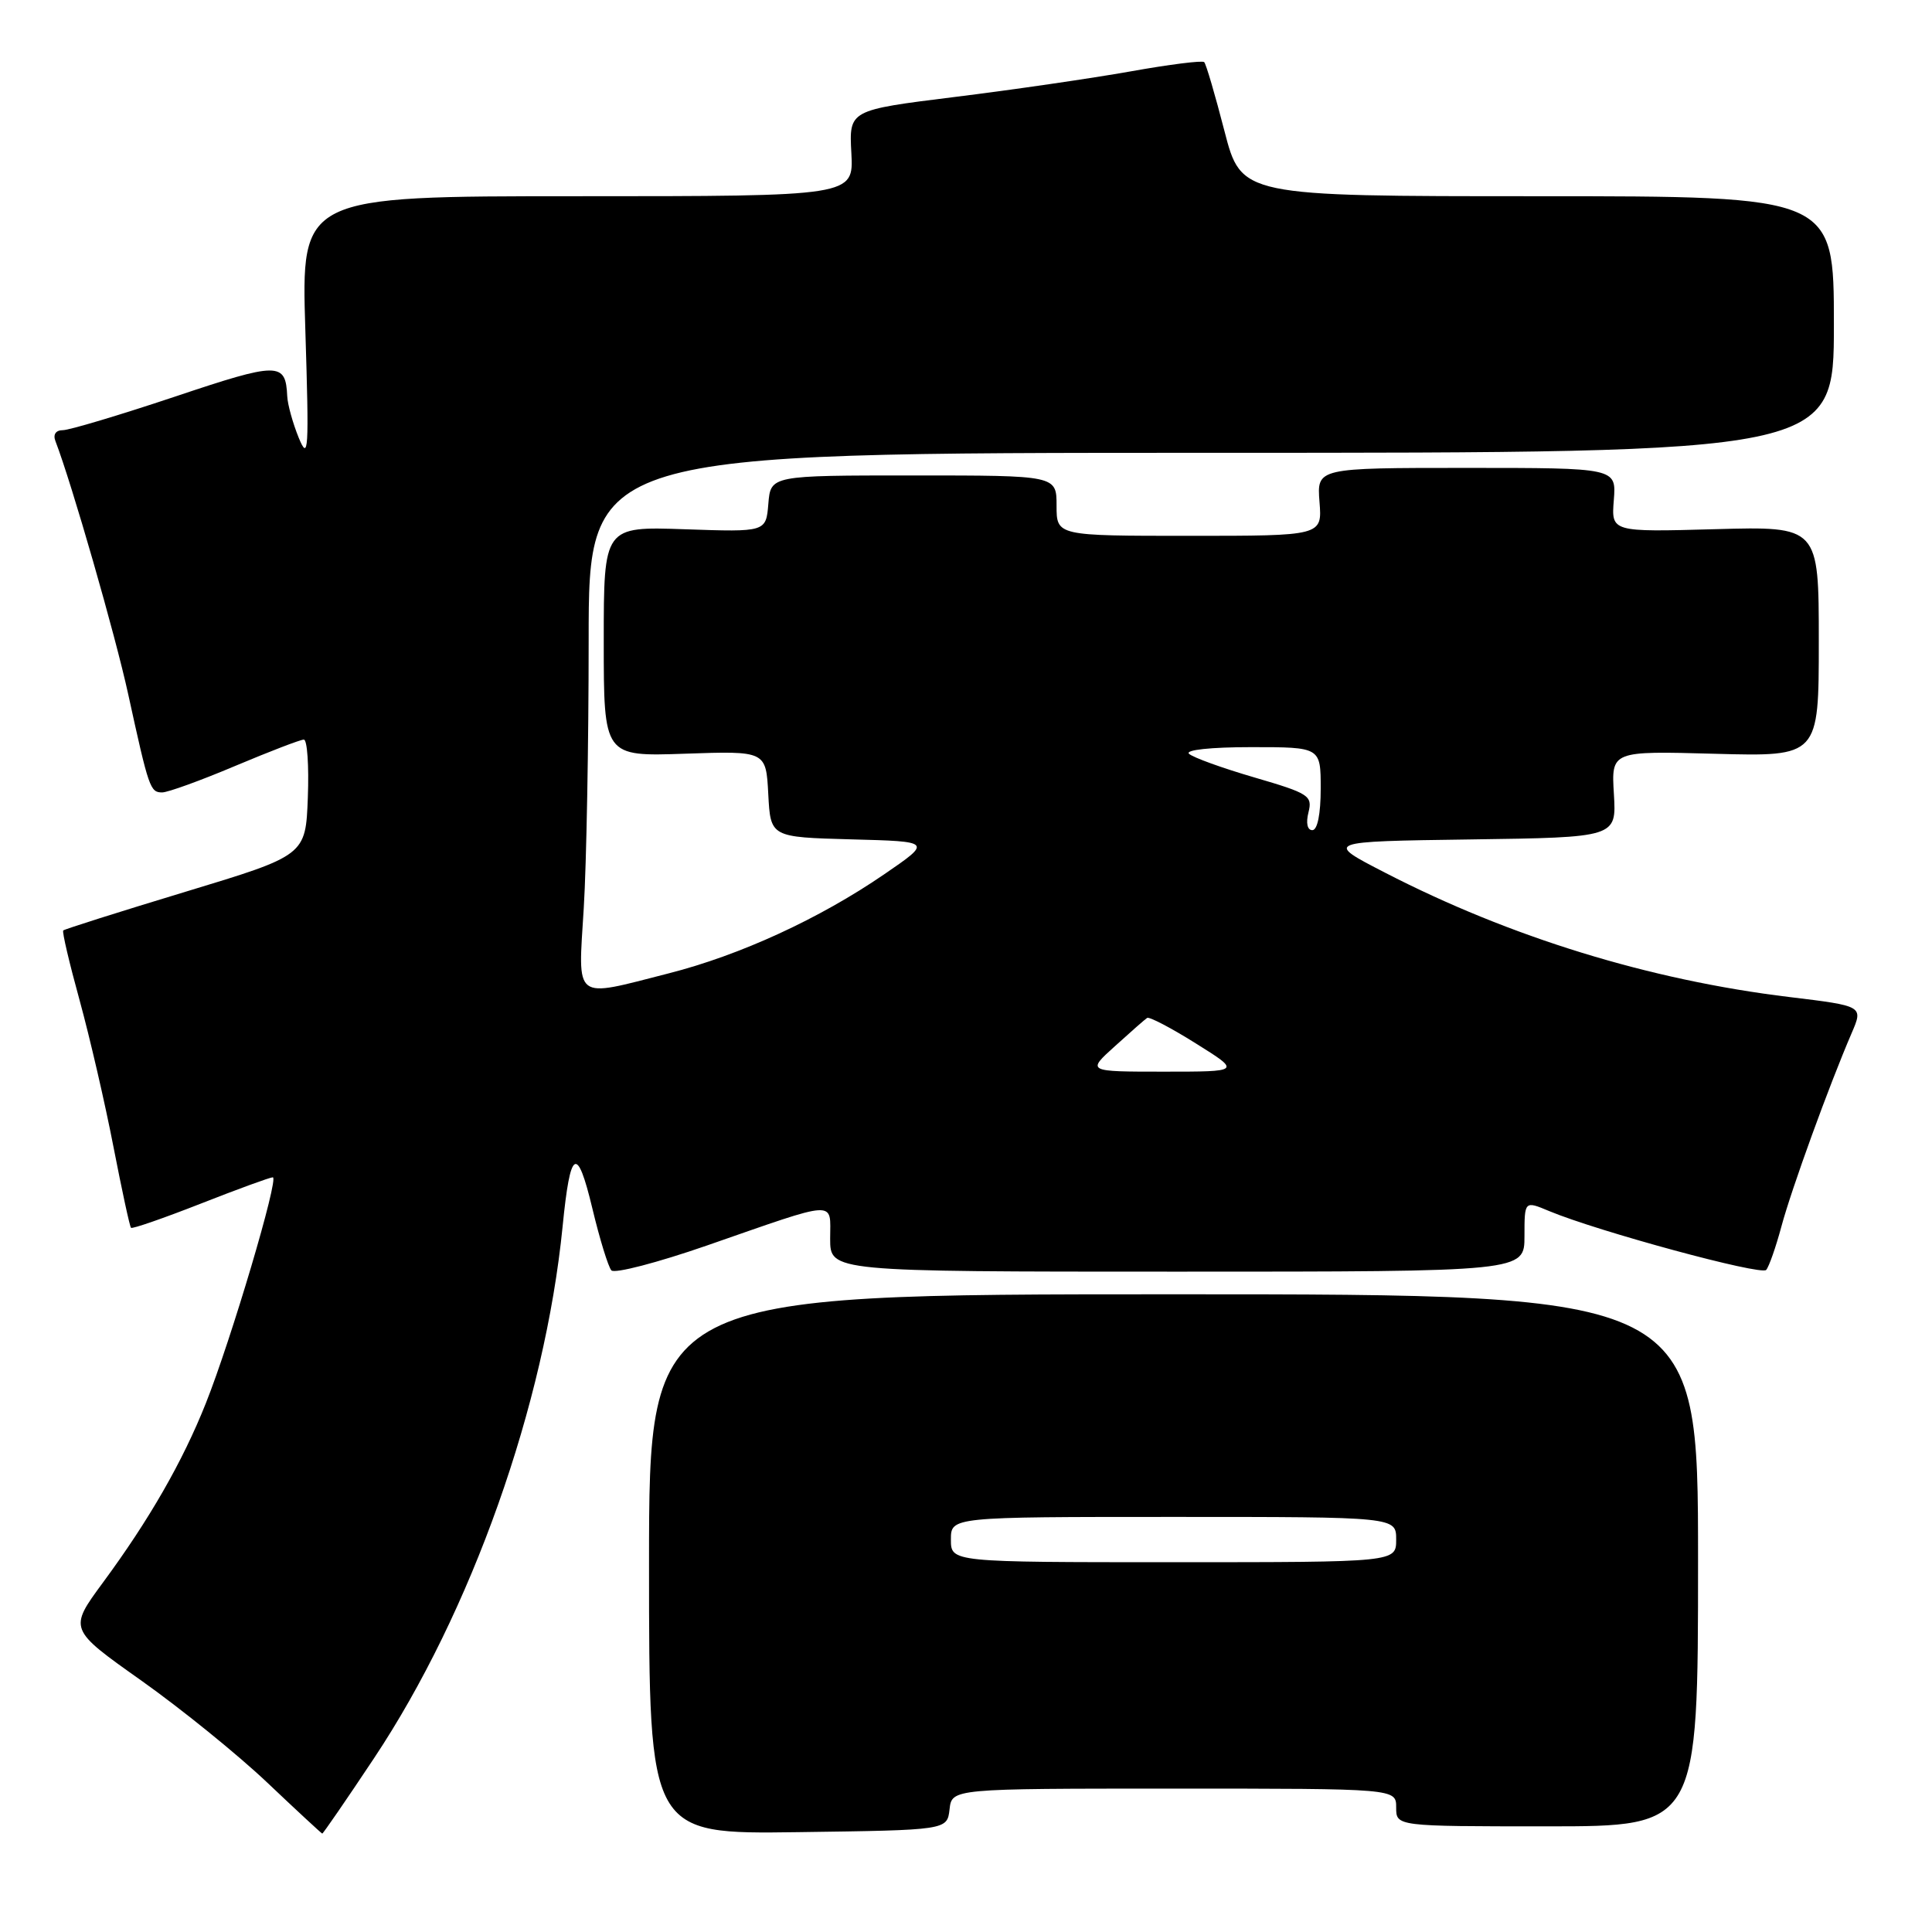 <?xml version="1.0" encoding="UTF-8" standalone="no"?>
<!DOCTYPE svg PUBLIC "-//W3C//DTD SVG 1.1//EN" "http://www.w3.org/Graphics/SVG/1.1/DTD/svg11.dtd" >
<svg xmlns="http://www.w3.org/2000/svg" xmlns:xlink="http://www.w3.org/1999/xlink" version="1.1" viewBox="0 0 256 256">
 <g >
 <path fill="currentColor"
d=" M 49.53 233.02 C 62.45 213.62 72.20 186.14 74.55 162.50 C 75.57 152.20 76.46 151.66 78.49 160.12 C 79.46 164.18 80.60 167.87 81.01 168.33 C 81.43 168.79 87.11 167.31 93.63 165.05 C 111.27 158.92 110.00 158.99 110.00 164.13 C 110.00 168.50 110.00 168.50 156.00 168.50 C 202.00 168.50 202.00 168.50 202.00 163.80 C 202.00 159.10 202.00 159.10 205.29 160.48 C 211.72 163.16 233.36 169.04 234.03 168.27 C 234.40 167.85 235.31 165.25 236.05 162.50 C 237.38 157.55 242.36 143.84 245.35 136.90 C 246.90 133.30 246.90 133.30 237.09 132.11 C 218.58 129.87 200.09 124.18 183.50 115.62 C 175.50 111.50 175.50 111.50 194.85 111.23 C 214.19 110.96 214.19 110.96 213.85 105.23 C 213.50 99.50 213.50 99.50 227.25 99.88 C 241.00 100.25 241.00 100.25 241.00 85.00 C 241.00 69.74 241.00 69.74 227.25 70.12 C 213.50 70.50 213.50 70.50 213.84 66.25 C 214.17 62.00 214.17 62.00 194.33 62.00 C 174.49 62.00 174.49 62.00 174.84 66.50 C 175.20 71.00 175.20 71.00 157.60 71.00 C 140.00 71.00 140.00 71.00 140.00 67.00 C 140.00 63.00 140.00 63.00 121.06 63.00 C 102.12 63.00 102.12 63.00 101.81 66.75 C 101.50 70.50 101.50 70.50 90.75 70.13 C 80.00 69.76 80.00 69.76 80.00 85.00 C 80.00 100.24 80.00 100.24 90.75 99.87 C 101.50 99.50 101.50 99.50 101.80 105.22 C 102.10 110.93 102.10 110.93 112.80 111.22 C 123.50 111.50 123.50 111.50 117.19 115.83 C 108.59 121.73 98.06 126.57 88.59 128.98 C 75.85 132.23 76.59 132.80 77.35 120.34 C 77.71 114.48 78.00 98.51 78.00 84.84 C 78.00 60.00 78.00 60.00 160.50 60.00 C 243.00 60.00 243.00 60.00 243.00 43.00 C 243.00 26.00 243.00 26.00 203.74 26.00 C 164.48 26.00 164.48 26.00 162.24 17.34 C 161.01 12.57 159.81 8.47 159.56 8.23 C 159.32 7.99 154.94 8.54 149.81 9.46 C 144.69 10.37 134.20 11.90 126.50 12.85 C 112.50 14.59 112.50 14.59 112.81 20.29 C 113.11 26.00 113.11 26.00 76.50 26.00 C 39.90 26.00 39.90 26.00 40.46 43.75 C 40.96 59.79 40.88 61.16 39.58 58.00 C 38.80 56.08 38.11 53.60 38.06 52.50 C 37.85 47.95 36.92 47.95 23.17 52.56 C 15.86 55.00 9.18 57.00 8.33 57.00 C 7.39 57.00 7.00 57.57 7.35 58.46 C 9.52 64.11 15.28 84.14 16.99 92.00 C 19.72 104.48 19.90 105.00 21.49 105.00 C 22.23 105.00 26.58 103.43 31.14 101.50 C 35.70 99.58 39.81 98.00 40.26 98.00 C 40.71 98.00 40.95 101.45 40.79 105.67 C 40.50 113.34 40.50 113.34 24.59 118.16 C 15.84 120.81 8.55 123.12 8.38 123.29 C 8.21 123.45 9.19 127.62 10.55 132.55 C 11.90 137.47 13.92 146.20 15.03 151.94 C 16.15 157.69 17.19 162.53 17.36 162.69 C 17.53 162.86 21.67 161.42 26.57 159.50 C 31.48 157.57 35.78 156.00 36.15 156.00 C 37.01 156.00 30.61 177.58 27.27 185.95 C 24.20 193.67 19.78 201.37 13.63 209.71 C 9.10 215.87 9.10 215.87 18.72 222.68 C 24.01 226.43 31.53 232.52 35.42 236.21 C 39.31 239.90 42.59 242.93 42.70 242.96 C 42.80 242.98 45.88 238.51 49.53 233.02 Z  M 125.82 239.75 C 126.13 237.00 126.13 237.00 155.57 237.00 C 185.00 237.00 185.00 237.00 185.00 239.50 C 185.00 242.00 185.00 242.00 205.00 242.00 C 225.00 242.00 225.00 242.00 225.00 206.75 C 225.00 171.50 225.00 171.50 155.50 171.50 C 86.00 171.50 86.00 171.50 86.00 207.27 C 86.00 243.04 86.00 243.04 105.75 242.77 C 125.50 242.50 125.50 242.50 125.82 239.75 Z  M 147.75 138.61 C 149.81 136.74 151.72 135.06 152.00 134.88 C 152.28 134.69 155.19 136.21 158.47 138.27 C 164.44 142.00 164.44 142.00 154.22 142.00 C 143.99 142.00 143.99 142.00 147.75 138.61 Z  M 173.38 107.64 C 173.93 105.44 173.45 105.13 166.23 103.02 C 161.98 101.78 158.07 100.37 157.55 99.88 C 157.00 99.37 160.44 99.00 165.80 99.00 C 175.00 99.00 175.00 99.00 175.00 104.50 C 175.00 107.86 174.57 110.00 173.89 110.00 C 173.23 110.00 173.02 109.06 173.38 107.64 Z  M 126.00 204.00 C 126.00 201.00 126.00 201.00 155.50 201.00 C 185.00 201.00 185.00 201.00 185.00 204.00 C 185.00 207.00 185.00 207.00 155.50 207.00 C 126.00 207.00 126.00 207.00 126.00 204.00 Z "/>
</g>
</svg>